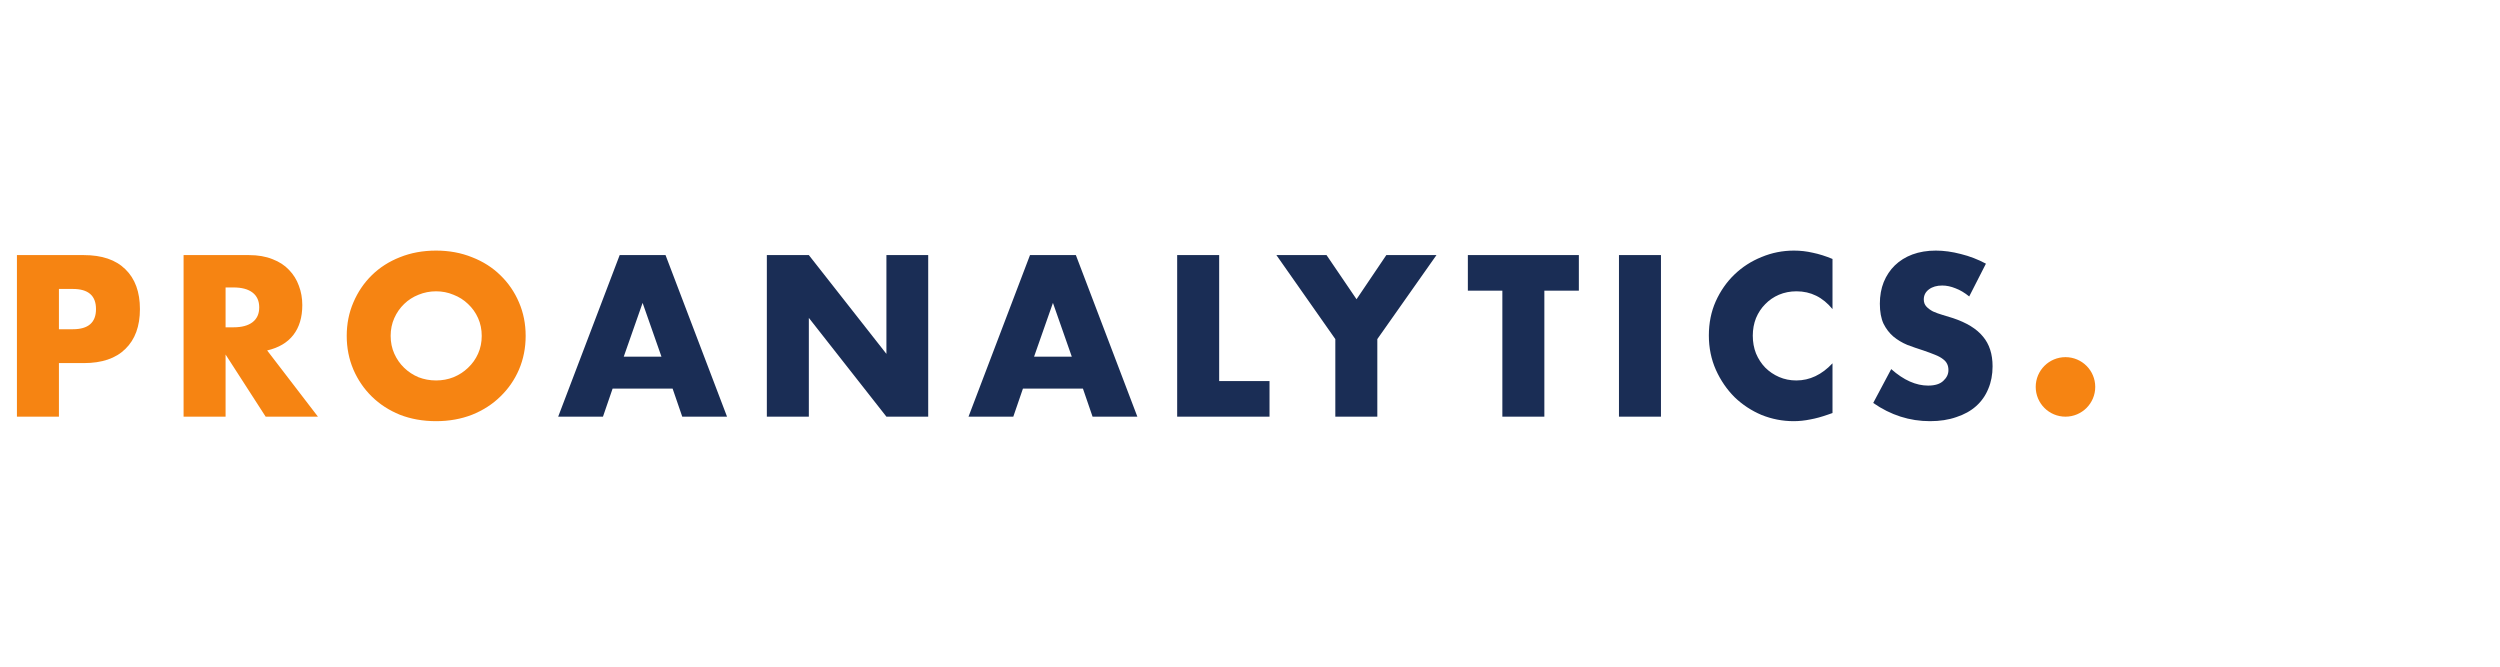 <svg width="210" height="56" viewBox="0 0 210 56" fill="none" xmlns="http://www.w3.org/2000/svg">
<path d="M4.95 27.656H6.12C7.416 27.656 8.064 27.092 8.064 25.964C8.064 24.836 7.416 24.272 6.12 24.272H4.95V27.656ZM4.95 35H1.422V21.428H7.038C8.562 21.428 9.726 21.824 10.53 22.616C11.346 23.408 11.754 24.524 11.754 25.964C11.754 27.404 11.346 28.52 10.53 29.312C9.726 30.104 8.562 30.5 7.038 30.5H4.95V35ZM18.949 27.494H19.615C20.311 27.494 20.845 27.35 21.217 27.062C21.589 26.774 21.775 26.36 21.775 25.82C21.775 25.28 21.589 24.866 21.217 24.578C20.845 24.29 20.311 24.146 19.615 24.146H18.949V27.494ZM26.707 35H22.315L18.949 29.78V35H15.421V21.428H20.911C21.667 21.428 22.327 21.542 22.891 21.77C23.455 21.986 23.917 22.286 24.277 22.67C24.649 23.054 24.925 23.498 25.105 24.002C25.297 24.506 25.393 25.046 25.393 25.622C25.393 26.654 25.141 27.494 24.637 28.142C24.145 28.778 23.413 29.21 22.441 29.438L26.707 35ZM32.815 28.214C32.815 28.754 32.917 29.252 33.121 29.708C33.325 30.164 33.601 30.56 33.949 30.896C34.297 31.232 34.699 31.496 35.155 31.688C35.623 31.868 36.115 31.958 36.631 31.958C37.147 31.958 37.633 31.868 38.089 31.688C38.557 31.496 38.965 31.232 39.313 30.896C39.673 30.56 39.955 30.164 40.159 29.708C40.363 29.252 40.465 28.754 40.465 28.214C40.465 27.674 40.363 27.176 40.159 26.72C39.955 26.264 39.673 25.868 39.313 25.532C38.965 25.196 38.557 24.938 38.089 24.758C37.633 24.566 37.147 24.47 36.631 24.47C36.115 24.47 35.623 24.566 35.155 24.758C34.699 24.938 34.297 25.196 33.949 25.532C33.601 25.868 33.325 26.264 33.121 26.72C32.917 27.176 32.815 27.674 32.815 28.214ZM29.125 28.214C29.125 27.206 29.311 26.27 29.683 25.406C30.055 24.53 30.571 23.768 31.231 23.12C31.891 22.472 32.677 21.968 33.589 21.608C34.513 21.236 35.527 21.05 36.631 21.05C37.723 21.05 38.731 21.236 39.655 21.608C40.579 21.968 41.371 22.472 42.031 23.12C42.703 23.768 43.225 24.53 43.597 25.406C43.969 26.27 44.155 27.206 44.155 28.214C44.155 29.222 43.969 30.164 43.597 31.04C43.225 31.904 42.703 32.66 42.031 33.308C41.371 33.956 40.579 34.466 39.655 34.838C38.731 35.198 37.723 35.378 36.631 35.378C35.527 35.378 34.513 35.198 33.589 34.838C32.677 34.466 31.891 33.956 31.231 33.308C30.571 32.66 30.055 31.904 29.683 31.04C29.311 30.164 29.125 29.222 29.125 28.214Z" fill="#F68412"/>
<path d="M55.563 29.96L53.979 25.442L52.395 29.96H55.563ZM56.499 32.642H51.459L50.649 35H46.887L52.053 21.428H55.905L61.071 35H57.309L56.499 32.642ZM64.415 35V21.428H67.943L74.459 29.726V21.428H77.969V35H74.459L67.943 26.702V35H64.415ZM90.031 29.96L88.447 25.442L86.862 29.96H90.031ZM90.966 32.642H85.927L85.117 35H81.355L86.52 21.428H90.373L95.538 35H91.776L90.966 32.642ZM102.41 21.428V32.012H106.64V35H98.882V21.428H102.41ZM112.167 28.484L107.217 21.428H111.429L113.949 25.136L116.451 21.428H120.663L115.695 28.484V35H112.167V28.484ZM129.726 24.416V35H126.198V24.416H123.3V21.428H132.624V24.416H129.726ZM139.521 21.428V35H135.993V21.428H139.521ZM153.93 25.964C153.114 24.968 152.106 24.47 150.906 24.47C150.378 24.47 149.886 24.566 149.43 24.758C148.986 24.95 148.602 25.214 148.278 25.55C147.954 25.874 147.696 26.264 147.504 26.72C147.324 27.176 147.234 27.668 147.234 28.196C147.234 28.736 147.324 29.234 147.504 29.69C147.696 30.146 147.954 30.542 148.278 30.878C148.614 31.214 149.004 31.478 149.448 31.67C149.892 31.862 150.372 31.958 150.888 31.958C152.016 31.958 153.03 31.478 153.93 30.518V34.694L153.57 34.82C153.03 35.012 152.526 35.15 152.058 35.234C151.59 35.33 151.128 35.378 150.672 35.378C149.736 35.378 148.836 35.204 147.972 34.856C147.12 34.496 146.364 33.998 145.704 33.362C145.056 32.714 144.534 31.952 144.138 31.076C143.742 30.188 143.544 29.222 143.544 28.178C143.544 27.134 143.736 26.18 144.12 25.316C144.516 24.44 145.038 23.69 145.686 23.066C146.346 22.43 147.108 21.938 147.972 21.59C148.836 21.23 149.742 21.05 150.69 21.05C151.23 21.05 151.758 21.11 152.274 21.23C152.802 21.338 153.354 21.512 153.93 21.752V25.964ZM165.414 24.902C165.03 24.59 164.646 24.362 164.262 24.218C163.878 24.062 163.506 23.984 163.146 23.984C162.69 23.984 162.318 24.092 162.03 24.308C161.742 24.524 161.598 24.806 161.598 25.154C161.598 25.394 161.67 25.592 161.814 25.748C161.958 25.904 162.144 26.042 162.372 26.162C162.612 26.27 162.876 26.366 163.164 26.45C163.464 26.534 163.758 26.624 164.046 26.72C165.198 27.104 166.038 27.62 166.566 28.268C167.106 28.904 167.376 29.738 167.376 30.77C167.376 31.466 167.256 32.096 167.016 32.66C166.788 33.224 166.446 33.71 165.99 34.118C165.546 34.514 164.994 34.82 164.334 35.036C163.686 35.264 162.948 35.378 162.12 35.378C160.404 35.378 158.814 34.868 157.35 33.848L158.862 31.004C159.39 31.472 159.912 31.82 160.428 32.048C160.944 32.276 161.454 32.39 161.958 32.39C162.534 32.39 162.96 32.258 163.236 31.994C163.524 31.73 163.668 31.43 163.668 31.094C163.668 30.89 163.632 30.716 163.56 30.572C163.488 30.416 163.368 30.278 163.2 30.158C163.032 30.026 162.81 29.906 162.534 29.798C162.27 29.69 161.946 29.57 161.562 29.438C161.106 29.294 160.656 29.138 160.212 28.97C159.78 28.79 159.39 28.556 159.042 28.268C158.706 27.98 158.43 27.62 158.214 27.188C158.01 26.744 157.908 26.186 157.908 25.514C157.908 24.842 158.016 24.236 158.232 23.696C158.46 23.144 158.772 22.676 159.168 22.292C159.576 21.896 160.068 21.59 160.644 21.374C161.232 21.158 161.886 21.05 162.606 21.05C163.278 21.05 163.98 21.146 164.712 21.338C165.444 21.518 166.146 21.788 166.818 22.148L165.414 24.902Z" fill="#1A2D55"/>
<circle cx="173.5" cy="32.5" r="2.5" fill="#F68412"/>
</svg>

